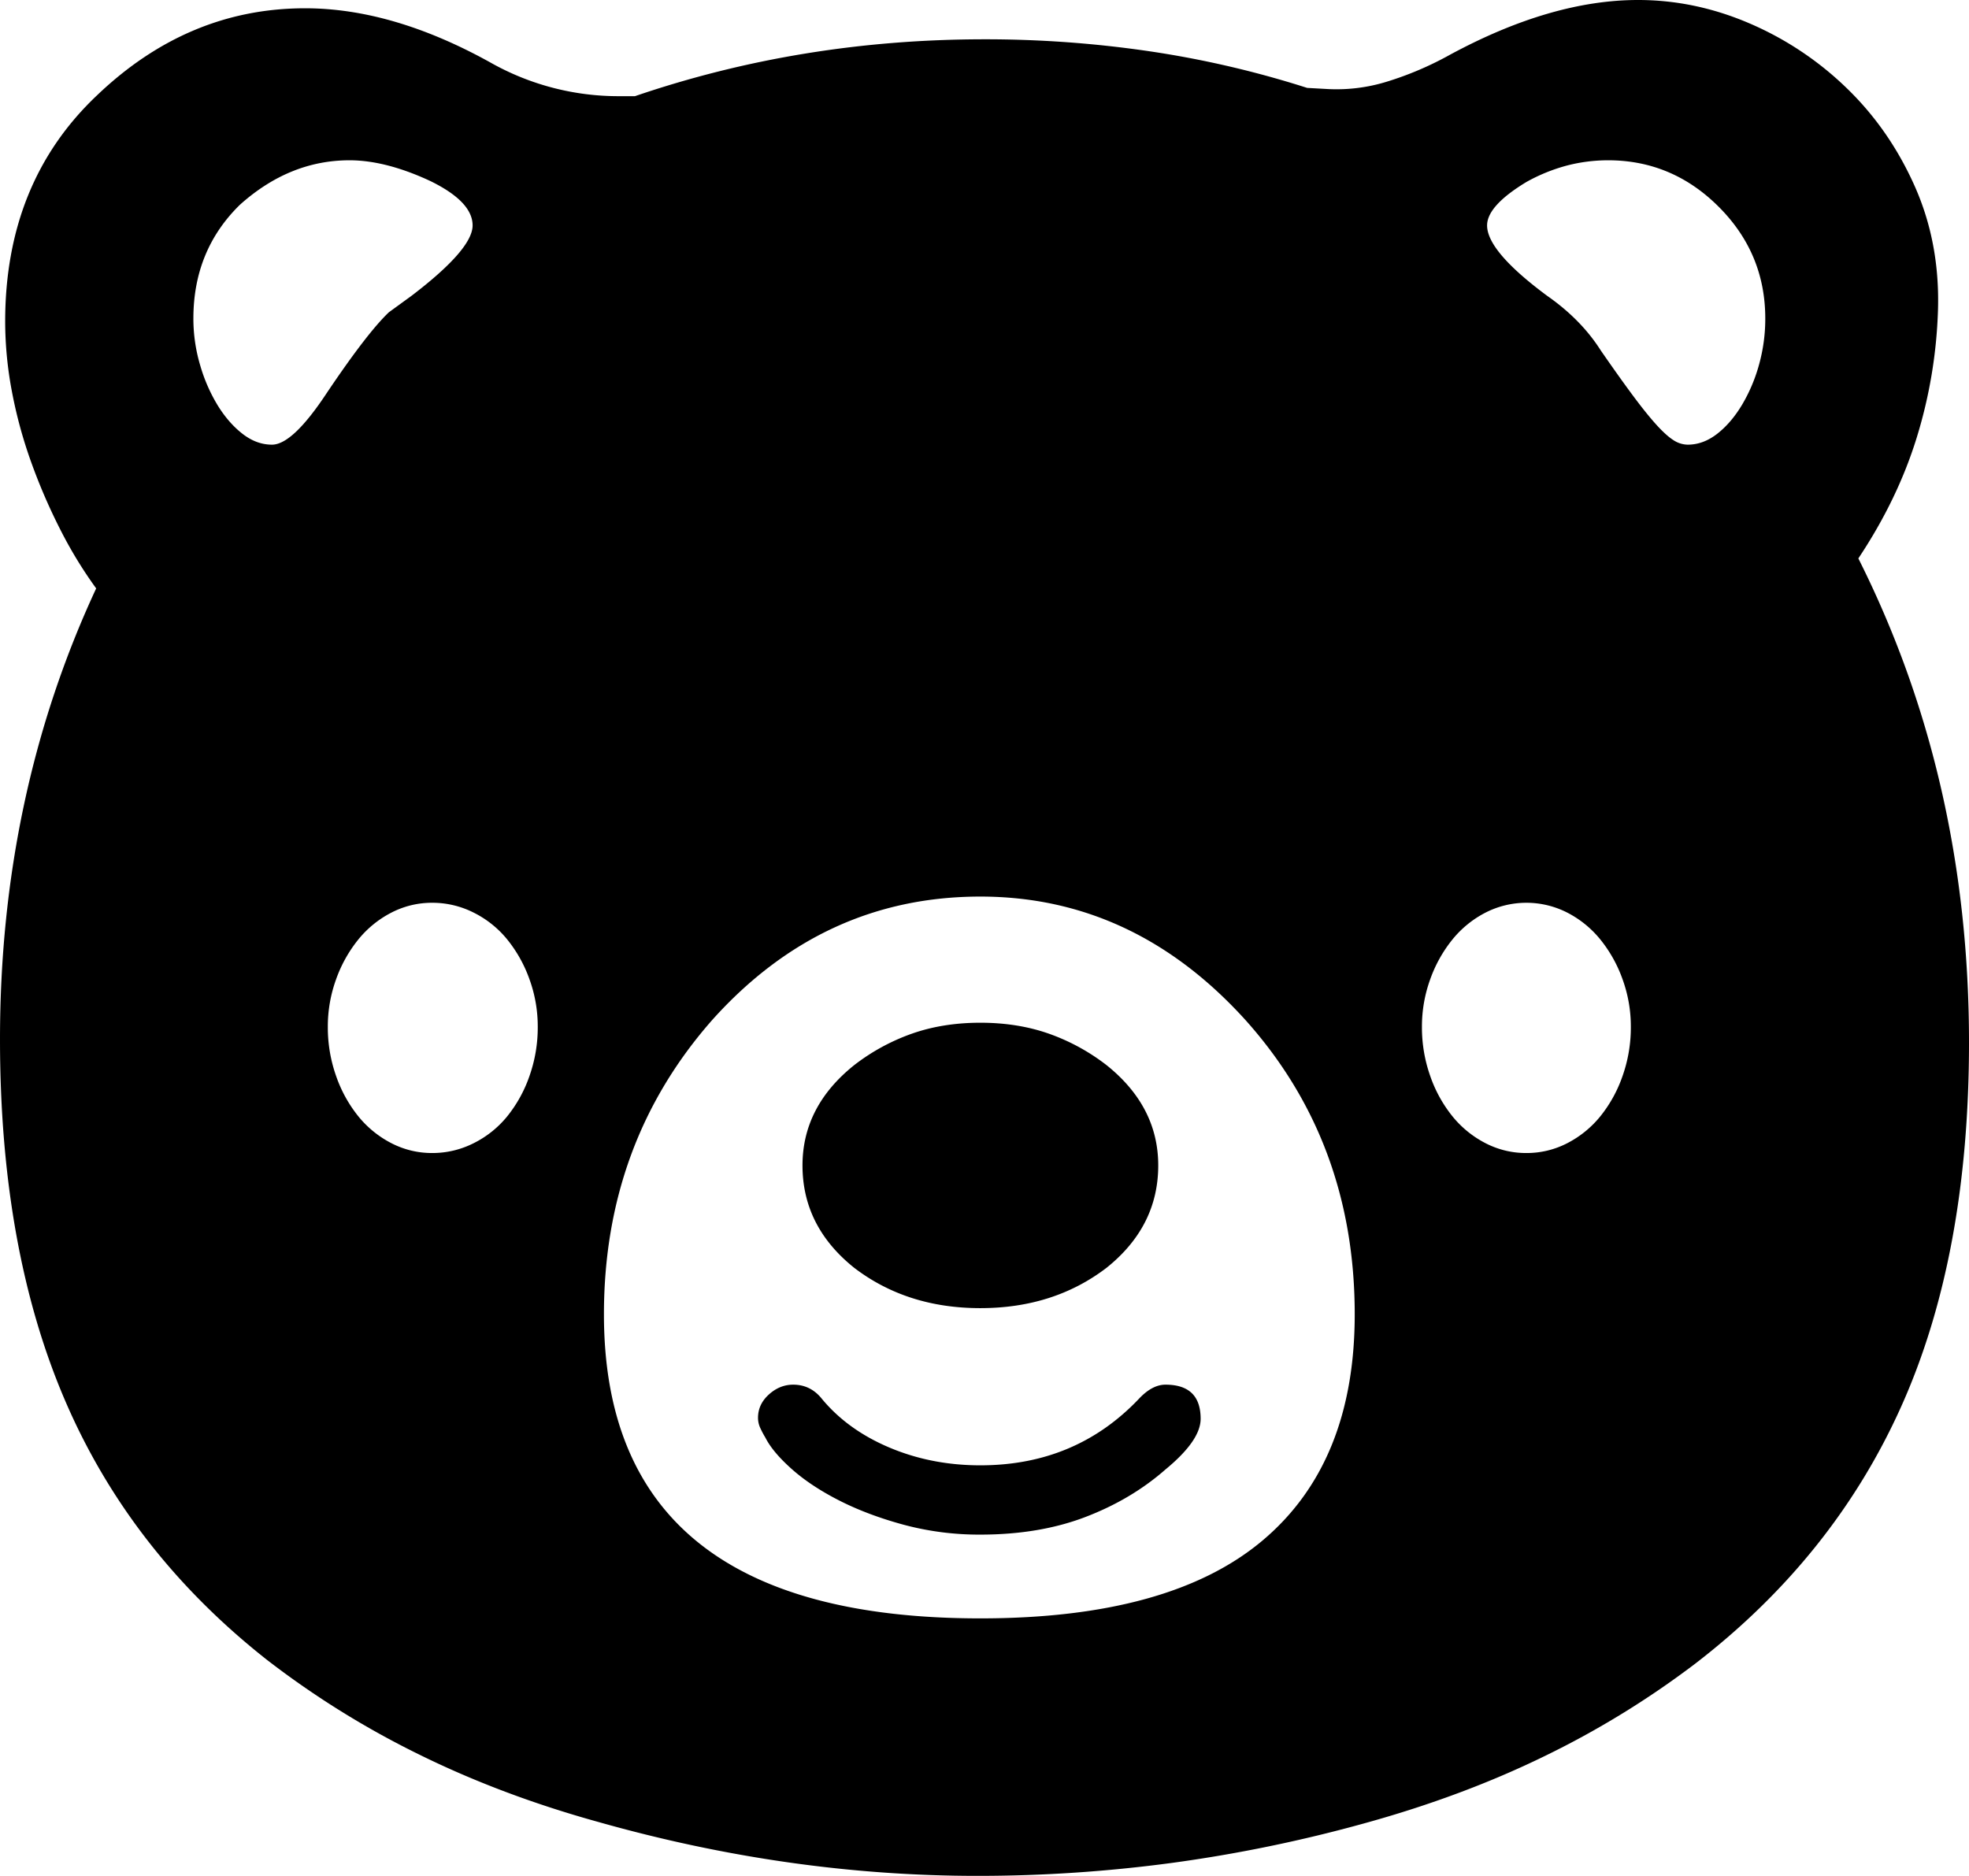 <svg viewBox="0 0 1904 1814" xmlns="http://www.w3.org/2000/svg"><path d="m1127 1339q34 0 34 33 0 21-34 49-33 29-77.5 46t-101.5 17a281.49 281.49 0 0 1 -74-9.5q-35-9.49-62.5-23.5t-46-30.5q-18.5-16.5-25.5-30.5a87.4 87.4 0 0 1 -5-9.5 23.2 23.2 0 0 1 -2-9.5q0-13 10.5-22.5t23.5-9.5q17 0 28 14 25 30 65.5 47t87.5 17q92 0 153-64 13-14 26-14zm-179-74q-71 0-122-39-50-40-50-99 0-57 50-97a199.54 199.54 0 0 1 56-30.5q30-10.5 66-10.5t66 10.5a199.54 199.54 0 0 1 56 30.5q50 40 50 97 0 59-50 99-51 39-122 39zm528-150a85.29 85.29 0 0 0 39.5-9.5 100.06 100.06 0 0 0 32-26 129.35 129.35 0 0 0 21.5-39 140.79 140.79 0 0 0 8-47.5 133.65 133.65 0 0 0 -8-46 130.66 130.66 0 0 0 -21.5-38.5 100.06 100.06 0 0 0 -32-26 86.87 86.87 0 0 0 -79 0 100.06 100.06 0 0 0 -32 26 130.66 130.66 0 0 0 -21.5 38.5 133.65 133.65 0 0 0 -8 46 140.79 140.79 0 0 0 8 47.5 129.35 129.35 0 0 0 21.5 39 100.06 100.06 0 0 0 32 26 85.29 85.29 0 0 0 39.5 9.5zm-528 450q183 0 272.5-75t89.5-219q0-167-106-285-108-119-256-119-152 0-259 119-105 119-105 285 0 294 364 294zm-530-450a88.35 88.35 0 0 0 40-9.5 98.33 98.33 0 0 0 32.5-26 129.35 129.35 0 0 0 21.5-39 140.79 140.79 0 0 0 8-47.5 133.65 133.65 0 0 0 -8-46 130.66 130.66 0 0 0 -21.5-38.5 98.33 98.33 0 0 0 -32.5-26 88.35 88.35 0 0 0 -40-9.5 85.29 85.29 0 0 0 -39.5 9.5 100.06 100.06 0 0 0 -32 26 130.66 130.66 0 0 0 -21.5 38.5 133.65 133.65 0 0 0 -8 46 140.79 140.79 0 0 0 8 47.5 129.35 129.35 0 0 0 21.5 39 100.06 100.06 0 0 0 32 26 85.29 85.29 0 0 0 39.5 9.5zm-155-685q20 0 53-50 39-58 60-78l22-16q59-45 59-68t-41-43q-43-20-78-20-58 0-106 43-45 44-45 110a158.15 158.15 0 0 0 6.5 45 160 160 0 0 0 17 39q10.5 17 24 27.5t28.5 10.5zm1292-275a158.6 158.6 0 0 0 -39.5 5 169.45 169.45 0 0 0 -39.5 16q-38 23-38 42 0 25 58 68 33 23 52 53 18 26 31 43.5t22.5 28q9.49 10.5 16.5 15a25.72 25.72 0 0 0 14 4.5q15 0 28.5-10.5t24-28a158 158 0 0 0 16.5-39 164.77 164.77 0 0 0 6-44.5q0-63-45-108t-107-45zm349 853q0 206-65.5 352t-199.5 249a868.41 868.41 0 0 1 -146 89.5q-79 38.51-173 64.5a1401.31 1401.31 0 0 1 -187 38.5 1410.32 1410.32 0 0 1 -188 12.5q-182 0-366-52-94-26-174-65.5a859.39 859.39 0 0 1 -147-91.5q-132-104-195-250.5t-63-349.5q0-236 93-436a418.09 418.09 0 0 1 -35-57.5 561.16 561.16 0 0 1 -28-65 446 446 0 0 1 -18.5-68 364.43 364.43 0 0 1 -6.5-67.5q0-135 89-219 88-84 201-84 86 0 182 54a251.43 251.43 0 0 0 122 31h15q161-55 338-55a1088.24 1088.24 0 0 1 159 11.5 961.52 961.52 0 0 1 153 35.5l18 1a164.72 164.72 0 0 0 59-7 316.42 316.42 0 0 0 61-26q98-53 182-53 55 0 107.5 22.5a310.89 310.89 0 0 1 94 62.5q41.51 40 66 95t22.5 120a465.73 465.73 0 0 1 -20.5 123q-18.5 60-56.5 117 107 213 107 468z"/></svg>
